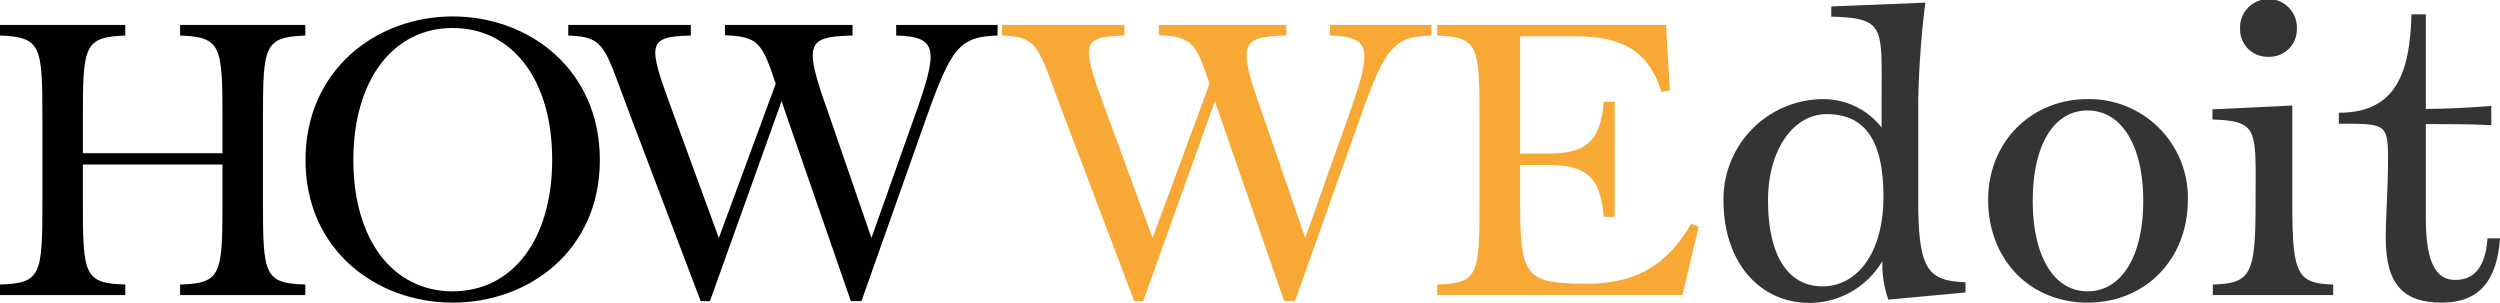 <svg id="Layer_1" data-name="Layer 1" xmlns="http://www.w3.org/2000/svg" viewBox="0 0 417.93 50.59"><defs><style>.cls-1{fill:#010101;}.cls-2{fill:#f7a835;}.cls-3{fill:#343432;}</style></defs><path class="cls-1" d="M.32,49.33V47.56c6.9-.19,7.09-1.65,7.09-13.85V19.86C7.41,7.65,7.22,6.2.32,5.94V4.17H21.26V5.94c-6.9.26-7.09,1.71-7.09,13.92v5.75H37.51V19.86c0-12.21-.19-13.66-7.08-13.92V4.17H51.36V5.94c-6.9.26-7.08,1.71-7.08,13.92V33.71c0,12.2.18,13.66,7.08,13.85v1.77H30.43V47.56c6.89-.19,7.08-1.65,7.08-13.85v-6.2H14.17v6.2c0,12.2.19,13.66,7.09,13.85v1.77Z" transform="translate(-0.32)"/><path class="cls-1" d="M76,50.59c-12.84,0-24.61-8.85-24.61-23.84s11.77-24,24.61-24,24.6,8.92,24.6,24S88.8,50.59,76,50.59Zm0-1.89c10,0,16.63-8.67,16.63-22S86,4.68,76,4.68,59.39,13.41,59.39,26.75,66,48.7,76,48.7Z" transform="translate(-0.32)"/><path class="cls-1" d="M117.45,50.34,105.63,19.16c-4.31-11.32-4-13-10.31-13.22V4.17h20.49V5.94c-7.34.19-7.28,1.27-3.1,12.59l7.78,21.25L130,14c-2.28-6.83-2.91-7.91-8.48-8.1V4.17h21.32V5.94c-7.66.19-8.23,1.21-4.12,12.72L146,39.78l7.14-20.11c4.11-11.45,4-13.54-3-13.73V4.17h16.95V5.94c-6.39.19-7.72,2-11.95,13.85L144.33,50.34h-1.77l-10.75-31c-.32-.88-.57-1.71-.82-2.46L119,50.34Z" transform="translate(-0.32)"/><path class="cls-2" d="M189.93,50.34,178.11,19.16c-4.3-11.32-4-13-10.31-13.22V4.17h20.49V5.94c-7.34.19-7.27,1.27-3.1,12.59L193,39.78,202.52,14c-2.28-6.83-2.91-7.91-8.48-8.1V4.17h21.32V5.94c-7.66.19-8.23,1.21-4.12,12.72l7.28,21.12,7.14-20.11c4.11-11.45,4-13.54-3-13.73V4.17h16.95V5.94c-6.39.19-7.72,2-11.95,13.85L216.81,50.34H215l-10.75-31c-.32-.88-.57-1.71-.82-2.46l-12,33.45Z" transform="translate(-0.32)"/><path class="cls-2" d="M268.42,36.24c-.51-7.15-3.54-8.67-9.42-8.67h-4.56v6c0,12.59.76,13.85,10.94,13.85h.38c9.81,0,14.23-4.87,17.27-10l1.26.51-2.72,11.38h-41V47.56c6.9-.19,7.09-1.65,7.09-13.85V19.86c0-12.21-.19-13.66-7.09-13.92V4.17h38.27l.63,10.94-1.39.26C276,8.85,272,6.07,263.74,6.07h-9.3V25.68H259c5.88,0,8.91-1.52,9.42-8.67h1.83V36.24Z" transform="translate(-0.32)"/><path class="cls-3" d="M315,43.64a14.17,14.17,0,0,1-12.14,7c-8.54,0-14.42-7-14.42-17.07a16.72,16.72,0,0,1,16.63-17,12.37,12.37,0,0,1,9.8,4.74V16.7c0-12.21.7-13.66-8.41-13.92V1.08L322.18.44A158.43,158.43,0,0,0,321,16.7V33.77c0,11.64,1.83,13.16,7.9,13.41v1.71L316,50.09A17.74,17.74,0,0,1,315,43.64Zm-10,4.23c5.69,0,10.18-5.43,10.18-15,0-10.19-3.67-13.79-9.49-13.79-5.63,0-9.8,6.07-9.8,14.36C295.87,42.63,299.16,47.87,305,47.87Z" transform="translate(-0.32)"/><path class="cls-3" d="M349.31,50.59c-9.67,0-16.63-7.21-16.63-17.2,0-9.61,7.15-16.82,16.63-16.82a16.48,16.48,0,0,1,16.76,16.82C366.07,43.32,359,50.59,349.31,50.59Zm0-1.89c5.69,0,9.3-5.89,9.3-15.12s-3.61-15.11-9.3-15.11-9.17,5.81-9.17,15.11S343.68,48.7,349.31,48.7Z" transform="translate(-0.32)"/><path class="cls-3" d="M370.25,49.33V47.56c6.39-.19,7.14-1.65,7.14-13.85,0-12,.64-13.47-7.21-13.73v-1.7l13.35-.64V33.71c0,12.2.76,13.66,6.83,13.85v1.77Zm9.29-39.84a4.57,4.57,0,0,1-4.74-4.68,4.75,4.75,0,1,1,9.49,0A4.57,4.57,0,0,1,379.54,9.49Z" transform="translate(-0.32)"/><path class="cls-3" d="M408.51,50.59c-6.13,0-9.36-2.72-9.36-10.81,0-3.92.38-7.78.38-13.47s-.57-5.63-8.22-5.63V18.85c9.74,0,11.89-7,12.14-16.45h2.4V18.21c3.55,0,7.59-.25,10.95-.5v3.22c-3.36-.19-7.4-.19-10.95-.19V36.49c0,8,2,10.31,4.94,10.31,4.17,0,5.12-3.8,5.37-6.89v-.07h2.09v.07C417.74,46.67,415,50.59,408.51,50.59Z" transform="translate(-0.32)"/></svg>